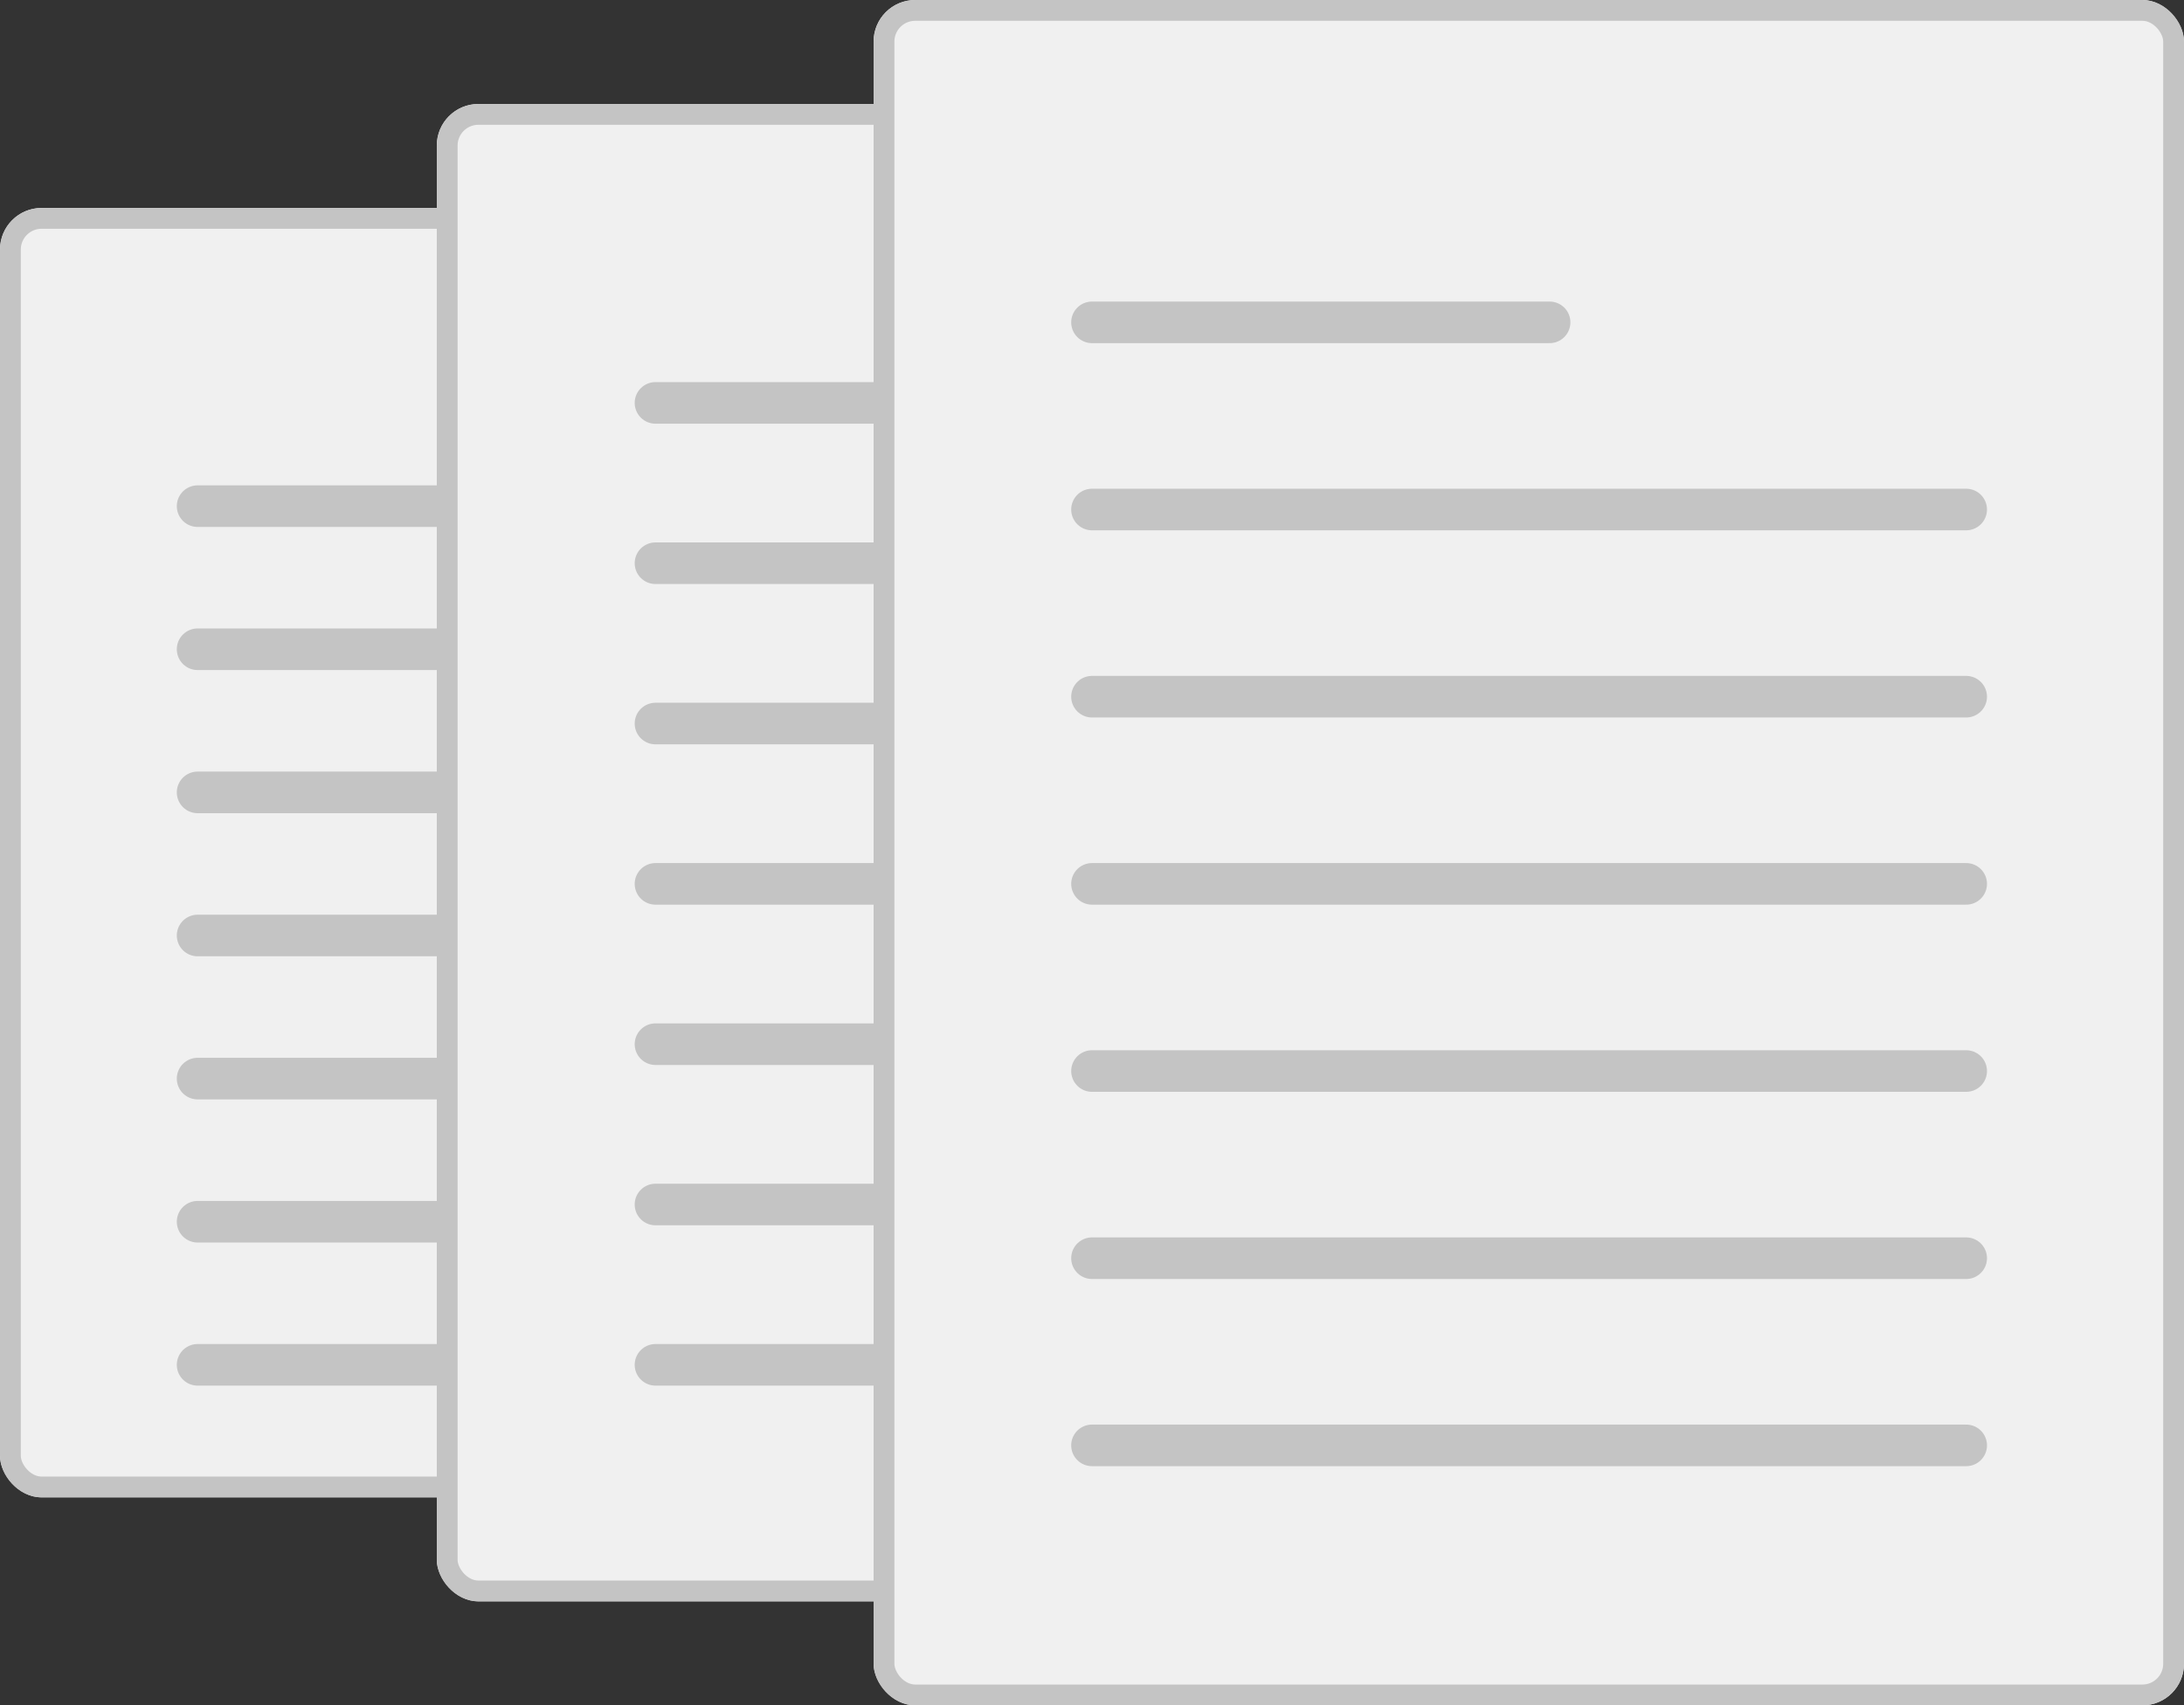<svg xmlns="http://www.w3.org/2000/svg" width="105" height="82" viewBox="0 0 105 82">
  <rect x="0" y="0" width="105" height="82" fill="#333333" stroke="none"/>
  <g id="Group_57669" data-name="Group 57669" transform="translate(-462 -247)">
    <line id="Line_2504" data-name="Line 2504" x2="20.132" transform="translate(495.284 267.501)" fill="none" stroke="#c4c4c4" stroke-linecap="round" stroke-width="2"/>
    <line id="Line_2501" data-name="Line 2501" x2="38.46" transform="translate(495.284 290.914)" fill="none" stroke="#c4c4c4" stroke-linecap="round" stroke-width="2"/>
    <line id="Line_2498" data-name="Line 2498" x2="38.46" transform="translate(495.284 314.328)" fill="none" stroke="#c4c4c4" stroke-linecap="round" stroke-width="2"/>
    <line id="Line_2503" data-name="Line 2503" x2="38.46" transform="translate(495.284 275.737)" fill="none" stroke="#c4c4c4" stroke-linecap="round" stroke-width="2"/>
    <line id="Line_2500" data-name="Line 2500" x2="38.46" transform="translate(495.284 298.719)" fill="none" stroke="#c4c4c4" stroke-linecap="round" stroke-width="2"/>
    <line id="Line_2502" data-name="Line 2502" x2="38.46" transform="translate(495.284 283.11)" fill="none" stroke="#c4c4c4" stroke-linecap="round" stroke-width="2"/>
    <g id="Rectangle_13404" data-name="Rectangle 13404" transform="translate(462 257)" fill="#f0f0f0" stroke="#c4c4c4" stroke-width="1">
      <rect width="63" height="62" rx="2" stroke="none"/>
      <rect x="0.5" y="0.5" width="62" height="61" rx="1.5" fill="none"/>
    </g>
    <line id="Line_2499" data-name="Line 2499" x2="38.46" transform="translate(495.284 306.092)" fill="none" stroke="#c4c4c4" stroke-linecap="round" stroke-width="2"/>
    <g id="Group_57667" data-name="Group 57667" transform="translate(-4)">
      <line id="Line_2512" data-name="Line 2512" x2="16.822" transform="translate(475.5 271.338)" fill="none" stroke="#c4c4c4" stroke-linecap="round" stroke-width="2"/>
      <line id="Line_2513" data-name="Line 2513" x2="32.136" transform="translate(475.5 291.983)" fill="none" stroke="#c4c4c4" stroke-linecap="round" stroke-width="2"/>
      <line id="Line_2514" data-name="Line 2514" x2="32.136" transform="translate(475.5 312.627)" fill="none" stroke="#c4c4c4" stroke-linecap="round" stroke-width="2"/>
      <line id="Line_2515" data-name="Line 2515" x2="32.136" transform="translate(475.5 278.219)" fill="none" stroke="#c4c4c4" stroke-linecap="round" stroke-width="2"/>
      <line id="Line_2516" data-name="Line 2516" x2="32.136" transform="translate(475.5 298.864)" fill="none" stroke="#c4c4c4" stroke-linecap="round" stroke-width="2"/>
      <line id="Line_2517" data-name="Line 2517" x2="32.136" transform="translate(475.5 285.101)" fill="none" stroke="#c4c4c4" stroke-linecap="round" stroke-width="2"/>
      <line id="Line_2518" data-name="Line 2518" x2="32.136" transform="translate(475.5 305.746)" fill="none" stroke="#c4c4c4" stroke-linecap="round" stroke-width="2"/>
    </g>
    <g id="Rectangle_13405" data-name="Rectangle 13405" transform="translate(483 252)" fill="#f0f0f0" stroke="#c4c4c4" stroke-width="1">
      <rect width="63" height="72" rx="2" stroke="none"/>
      <rect x="0.5" y="0.5" width="62" height="71" rx="1.5" fill="none"/>
    </g>
    <g id="Group_57668" data-name="Group 57668" transform="translate(-6)">
      <line id="Line_2505" data-name="Line 2505" x2="18.844" transform="translate(499.514 266.373)" fill="none" stroke="#c4c4c4" stroke-linecap="round" stroke-width="2"/>
      <line id="Line_2506" data-name="Line 2506" x2="36" transform="translate(499.514 289.5)" fill="none" stroke="#c4c4c4" stroke-linecap="round" stroke-width="2"/>
      <line id="Line_2507" data-name="Line 2507" x2="36" transform="translate(499.514 312.627)" fill="none" stroke="#c4c4c4" stroke-linecap="round" stroke-width="2"/>
      <line id="Line_2508" data-name="Line 2508" x2="36" transform="translate(499.514 274.082)" fill="none" stroke="#c4c4c4" stroke-linecap="round" stroke-width="2"/>
      <line id="Line_2509" data-name="Line 2509" x2="36" transform="translate(499.514 297.209)" fill="none" stroke="#c4c4c4" stroke-linecap="round" stroke-width="2"/>
      <line id="Line_2510" data-name="Line 2510" x2="36" transform="translate(499.514 281.791)" fill="none" stroke="#c4c4c4" stroke-linecap="round" stroke-width="2"/>
      <line id="Line_2511" data-name="Line 2511" x2="36" transform="translate(499.514 304.918)" fill="none" stroke="#c4c4c4" stroke-linecap="round" stroke-width="2"/>
    </g>
    <g id="Rectangle_13406" data-name="Rectangle 13406" transform="translate(504 247)" fill="#f0f0f0" stroke="#c4c4c4" stroke-width="1">
      <rect width="63" height="82" rx="2" stroke="none"/>
      <rect x="0.5" y="0.5" width="62" height="81" rx="1.5" fill="none"/>
    </g>
    <line id="Line_2489" data-name="Line 2489" x2="22" transform="translate(514.5 262.5)" fill="none" stroke="#c4c4c4" stroke-linecap="round" stroke-width="2"/>
    <line id="Line_2494" data-name="Line 2494" x2="42.028" transform="translate(514.5 289.5)" fill="none" stroke="#c4c4c4" stroke-linecap="round" stroke-width="2"/>
    <line id="Line_2497" data-name="Line 2497" x2="42.028" transform="translate(514.5 316.5)" fill="none" stroke="#c4c4c4" stroke-linecap="round" stroke-width="2"/>
    <line id="Line_2490" data-name="Line 2490" x2="42.028" transform="translate(514.5 271.5)" fill="none" stroke="#c4c4c4" stroke-linecap="round" stroke-width="2"/>
    <line id="Line_2493" data-name="Line 2493" x2="42.028" transform="translate(514.5 298.5)" fill="none" stroke="#c4c4c4" stroke-linecap="round" stroke-width="2"/>
    <line id="Line_2491" data-name="Line 2491" x2="42.028" transform="translate(514.5 280.5)" fill="none" stroke="#c4c4c4" stroke-linecap="round" stroke-width="2"/>
    <line id="Line_2492" data-name="Line 2492" x2="42.028" transform="translate(514.5 307.5)" fill="none" stroke="#c4c4c4" stroke-linecap="round" stroke-width="2"/>
  </g>
</svg>
